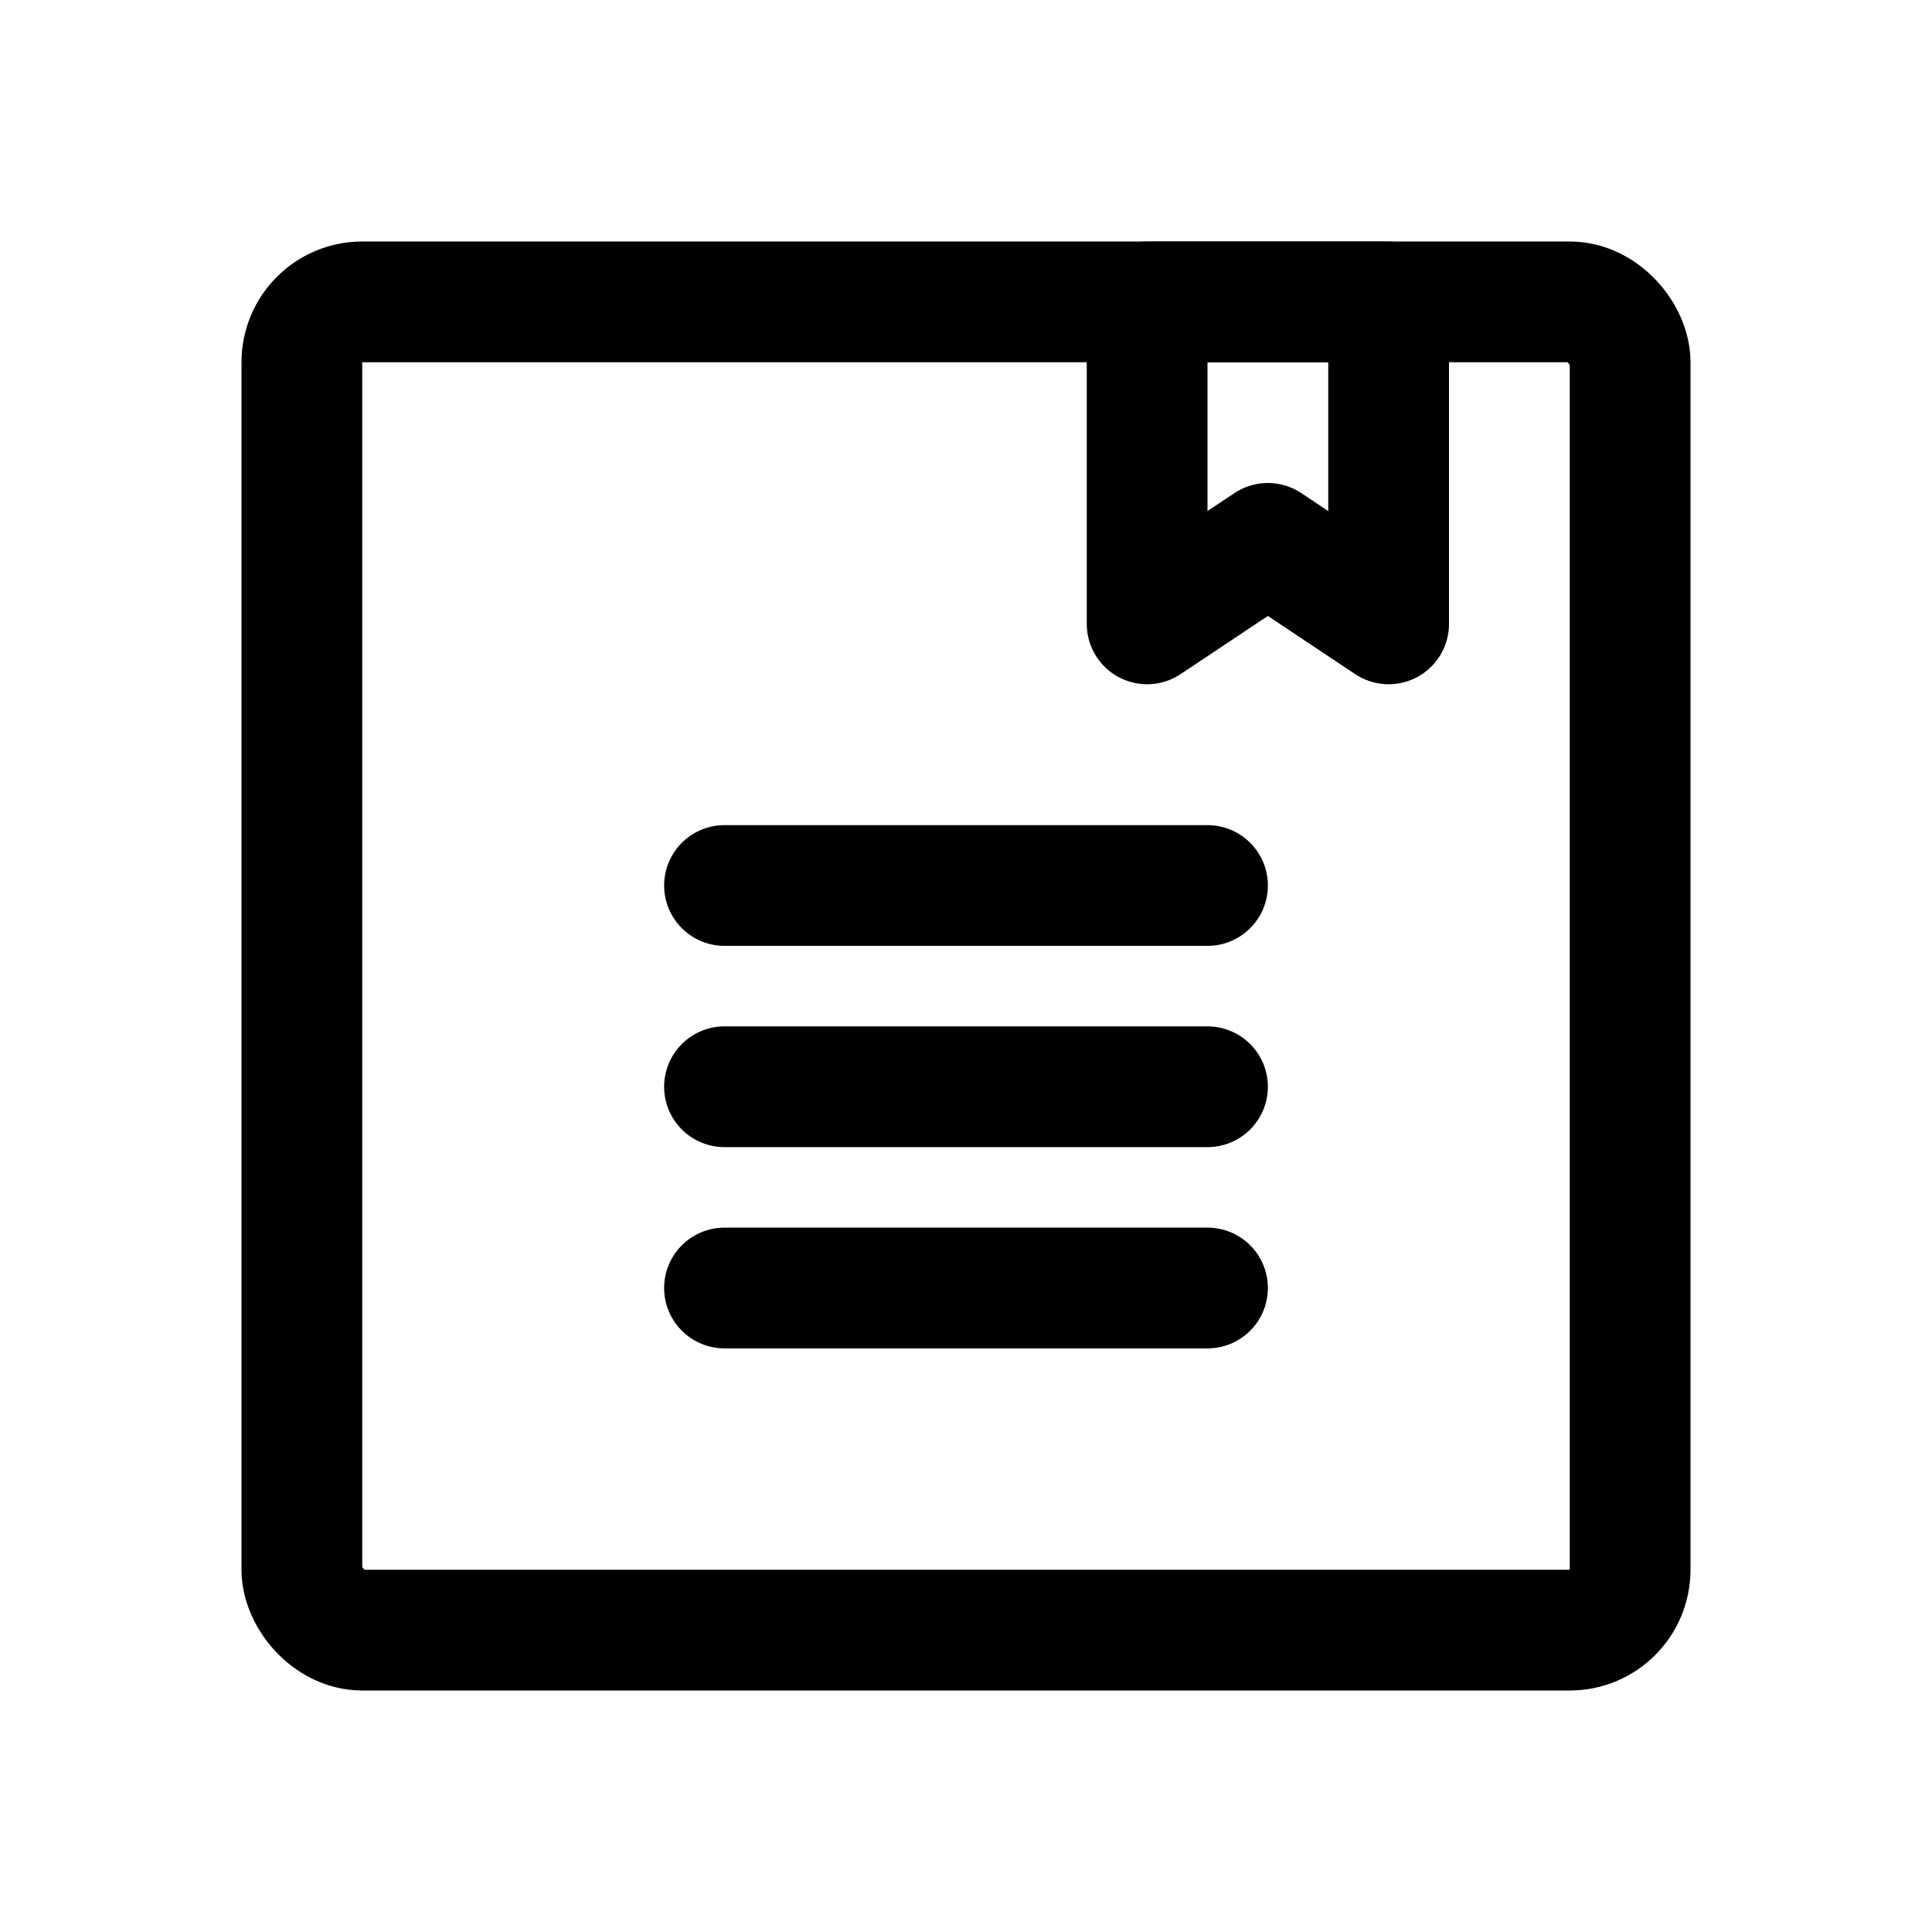 <svg xmlns="http://www.w3.org/2000/svg" width="192" height="192" fill="none" stroke="#000" stroke-linecap="round" stroke-linejoin="round" stroke-width="12" viewBox="0 0 192 192"><rect width="132" height="132" x="30" y="30" ry="6"/><path d="M138 30v32l-12-8-12 8V30h24zm-18 58H72m48 20H72m48 20H72"/></svg>
